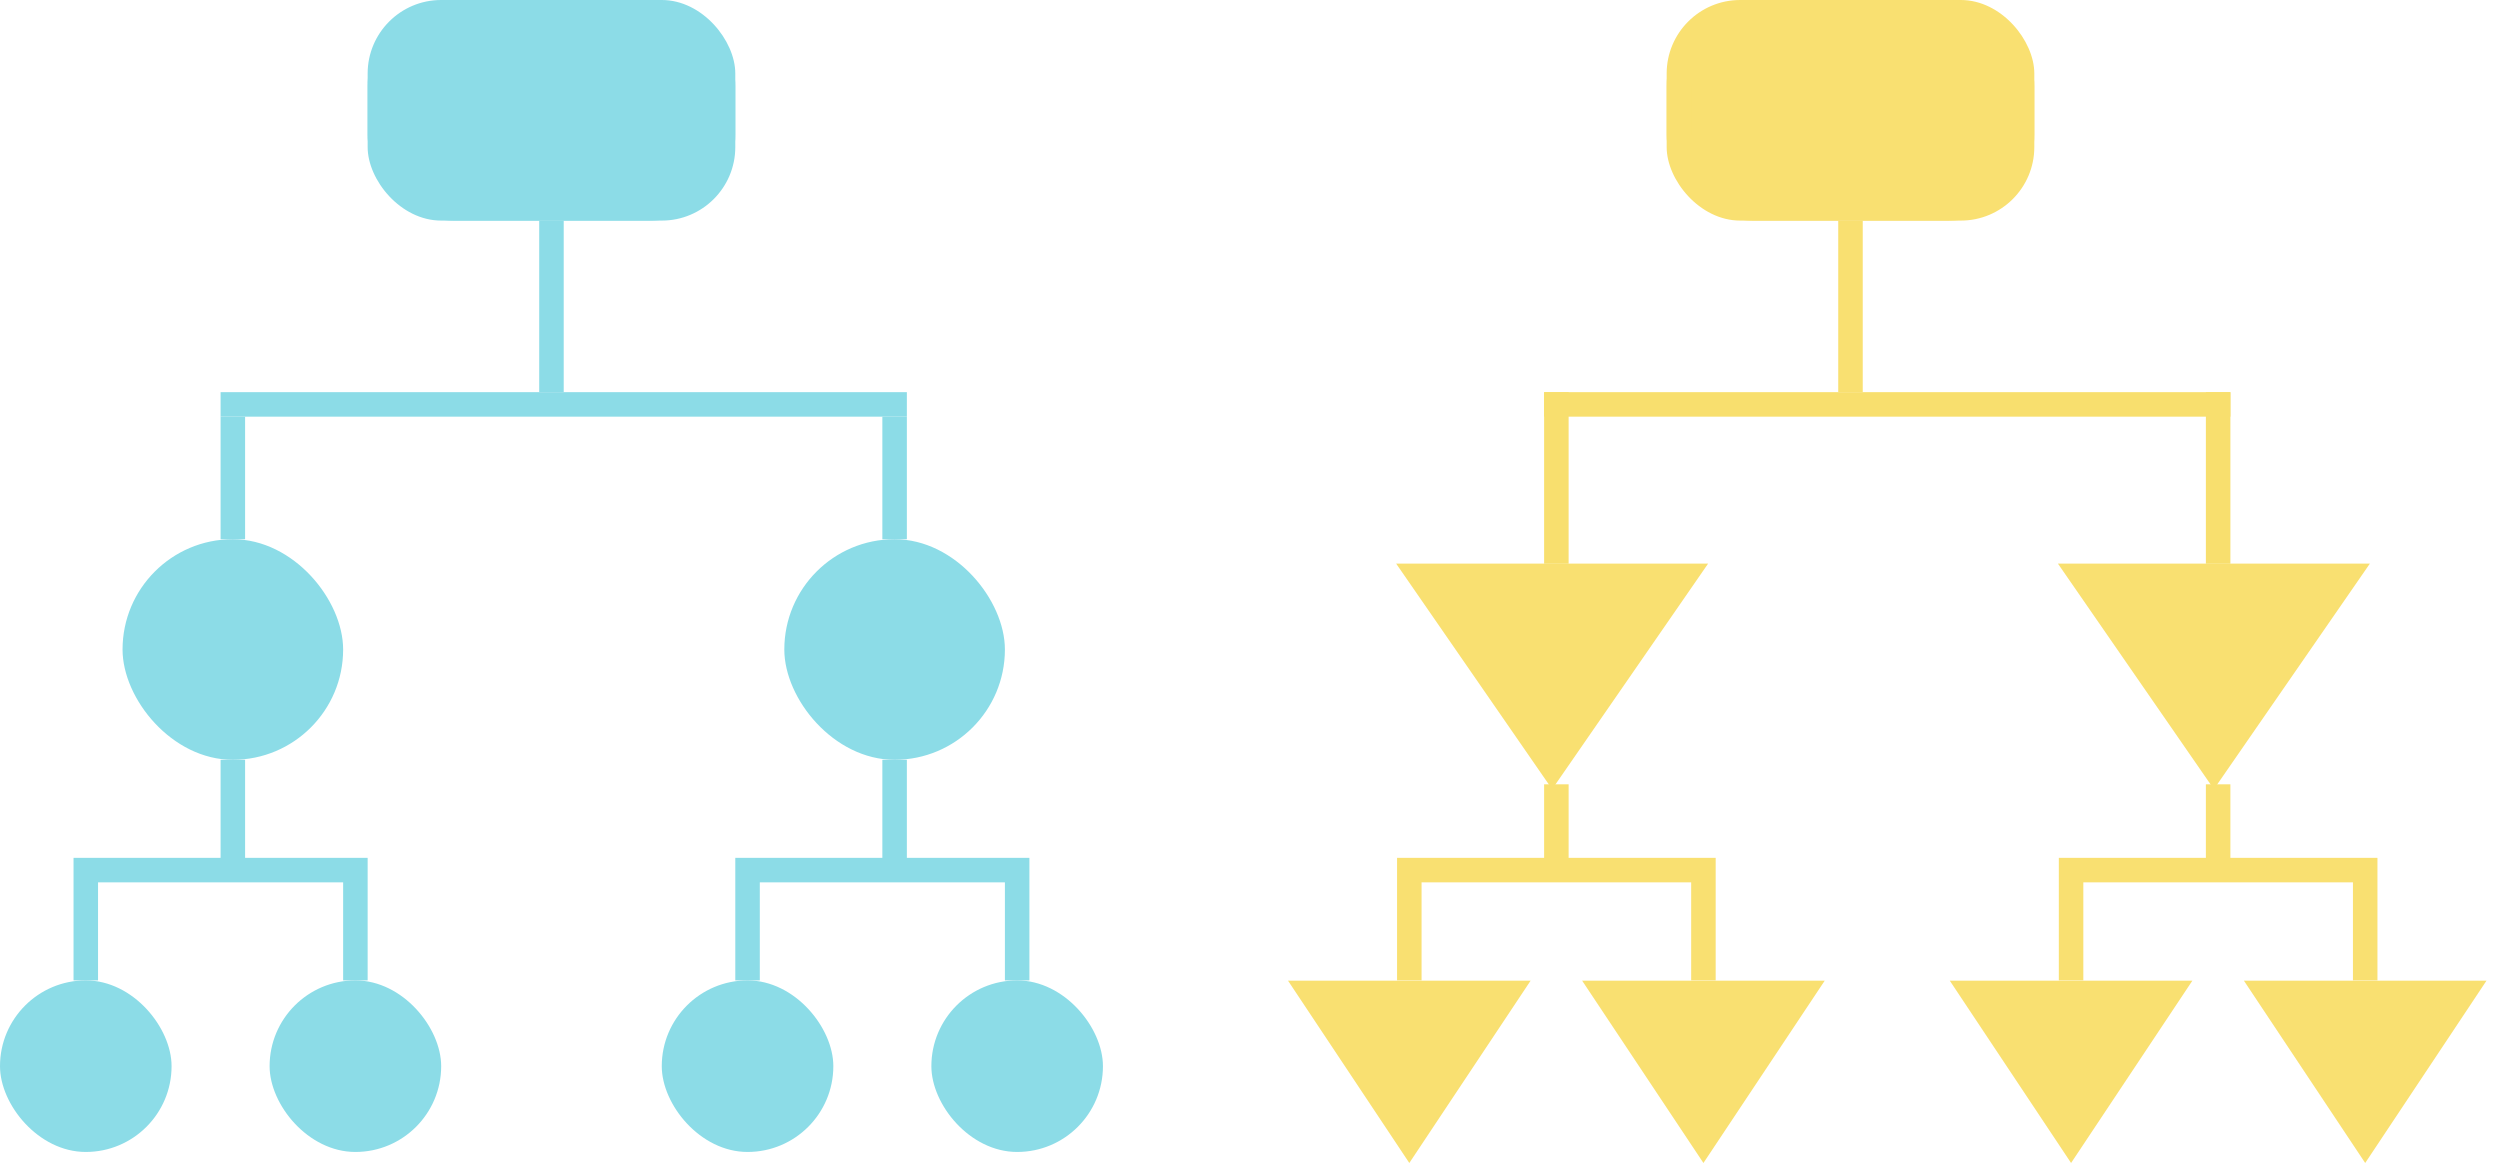 <svg xmlns="http://www.w3.org/2000/svg" xmlns:xlink="http://www.w3.org/1999/xlink" width="102" height="48" viewBox="0 0 102 48">
    <defs>
        <rect id="a" width="15" height="9" x="69" rx="3"/>
        <rect id="b" width="15" height="9" x="16" rx="3"/>
    </defs>
    <g fill="none" fill-rule="evenodd">
        <g transform="translate(-1)">
            <use fill="#F9E071" xlink:href="#a"/>
            <rect width="14" height="8" x="69.5" y=".5" stroke="#F9E071" rx="3"/>
        </g>
        <path stroke="#8CDCE7" d="M9 16.5h28"/>
        <path stroke="#F8DF6E" d="M63 16.5h28"/>
        <path stroke="#F9E071" d="M75.5 9v7"/>
        <g transform="translate(-1)">
            <use fill="#8CDCE7" xlink:href="#b"/>
            <rect width="14" height="8" x="16.5" y=".5" stroke="#8CDCE7" rx="3"/>
        </g>
        <path stroke="#8CDCE7" d="M22.5 9v7"/>
        <g transform="translate(-1 17)">
            <rect width="9" height="9" x="6" y="5" fill="#8CDCE7" rx="4.5"/>
            <path stroke="#8CDCE7" d="M10.5 0v5"/>
            <g transform="translate(.728 14)">
                <rect width="7" height="7" x=".272" y="9" fill="#8CDCE7" rx="3.5"/>
                <rect width="7" height="7" x="11.272" y="9" fill="#8CDCE7" rx="3.5"/>
                <path stroke="#8CDCE7" d="M3.772 4v5M9.772 0v4M14.772 4v5M3.772 4.5h11"/>
            </g>
        </g>
        <g transform="translate(27 17)">
            <rect width="9" height="9" x="5" y="5" fill="#8CDCE7" rx="4.5"/>
            <path stroke="#8CDCE7" d="M9.5 0v5"/>
            <rect width="7" height="7" y="23" fill="#8CDCE7" rx="3.5"/>
            <rect width="7" height="7" x="11" y="23" fill="#8CDCE7" rx="3.5"/>
            <path stroke="#8CDCE7" d="M3.5 18v5M9.5 14v4M14.5 18v5M3.5 18.5h11"/>
        </g>
        <path fill="#F9E071" d="M69.691 22.995L63.327 32.2l-6.364-9.204z"/>
        <path stroke="#F8DF6E" d="M63.5 16v7"/>
        <path fill="#F9E071" d="M62.45 40.01l-4.95 7.44-4.95-7.44zM74.45 40.01l-4.95 7.44-4.95-7.44z"/>
        <path stroke="#F9E071" d="M57.5 35v5M63.5 32v4M69.5 35v5M57.5 35.5h12"/>
        <g>
            <path fill="#F9E071" d="M96.691 22.995L90.327 32.2l-6.364-9.204z"/>
            <path stroke="#F8DF6E" d="M90.5 16v7"/>
            <path fill="#F9E071" d="M89.45 40.01l-4.95 7.44-4.95-7.44zM101.45 40.01l-4.95 7.44-4.95-7.44z"/>
            <path stroke="#F9E071" d="M84.5 35v5M90.5 32v4M96.5 35v5M84.5 35.5h12"/>
        </g>
    </g>
</svg>
